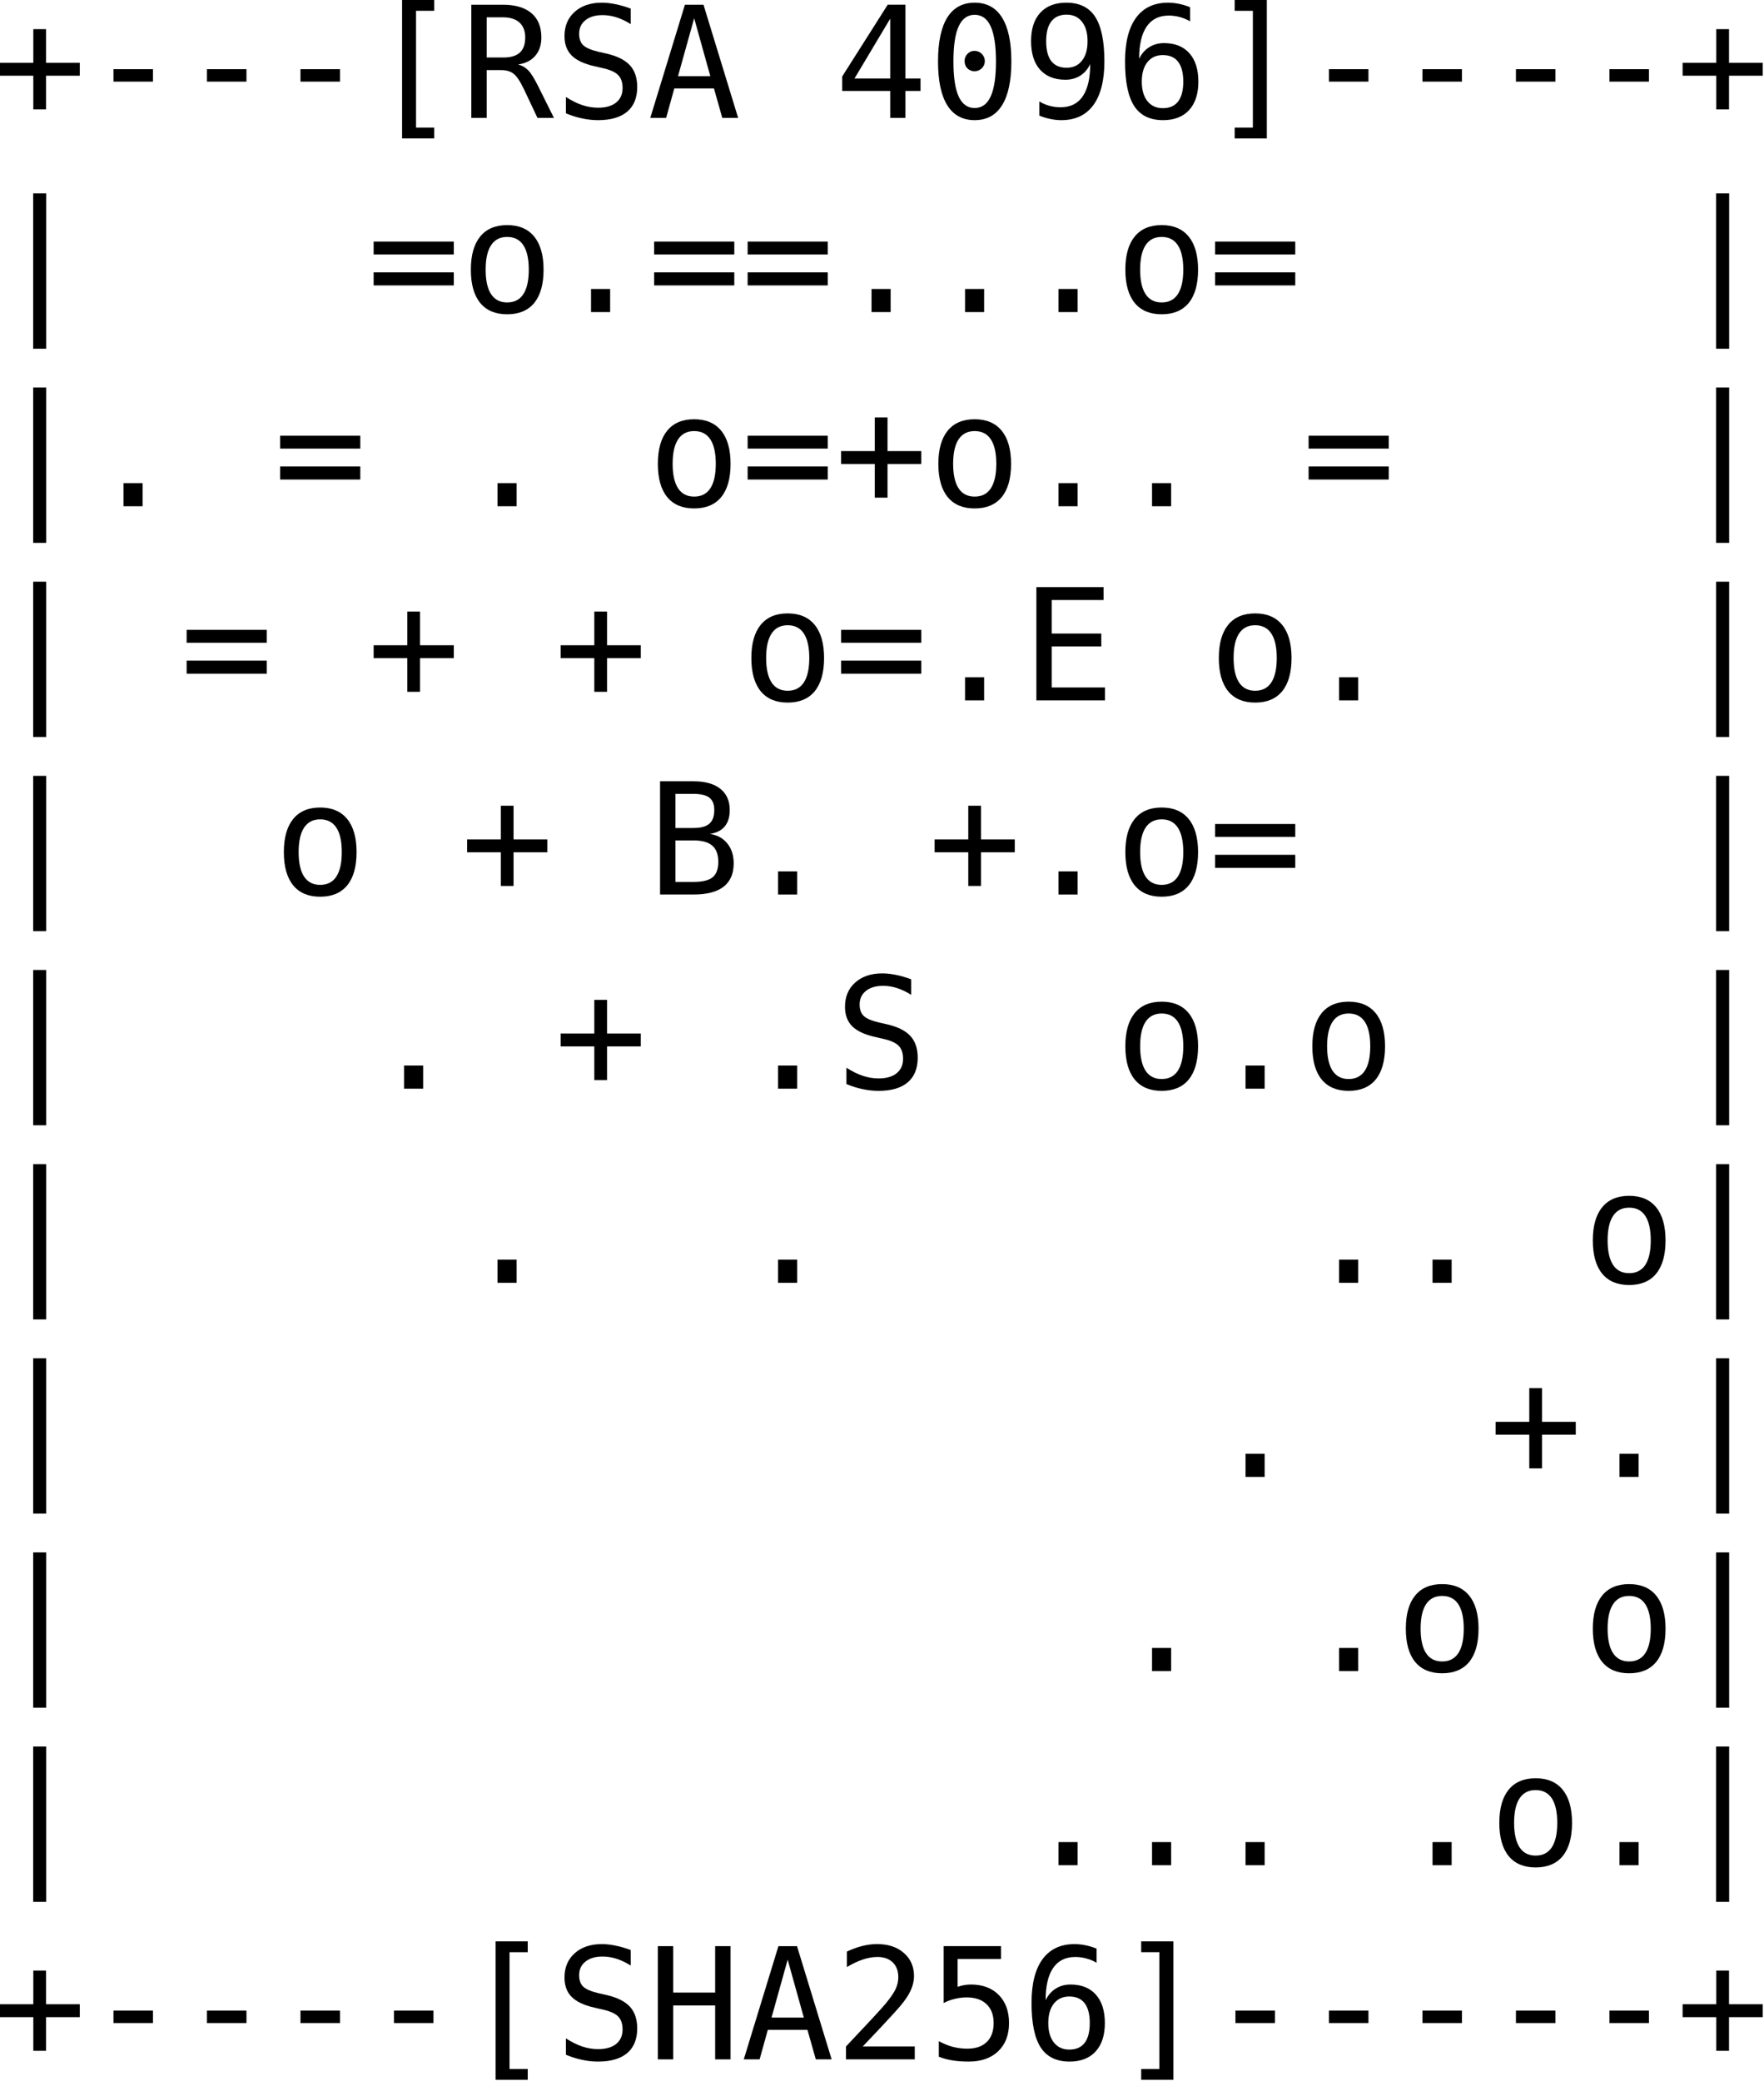 <?xml version="1.0" encoding="UTF-8"?>
<svg width="239.29mm" height="282.26mm" version="1.1" viewBox="0 0 239.29 282.26" xmlns="http://www.w3.org/2000/svg" xmlns:cc="http://creativecommons.org/ns#" xmlns:dc="http://purl.org/dc/elements/1.1/" xmlns:rdf="http://www.w3.org/1999/02/22-rdf-syntax-ns#">
<g transform="translate(-30.353 -5.869)">
<g transform="matrix(.395 0 0 .395 -63.41 -6.759)" aria-label="+---[RSA 4096]----+ |   =o.==...o=    | |. = . o=+o.. =   | | = + + o=.E o.   | |  o + B. +.o=    | |   . + .S  o.o   | |    .  .     .. o| |            .  +.| |           . .o o| |          ... .o.| +----[SHA256]-----+">
<path d="m253.19 41.98v11.562h11.589v4.427h-11.589v11.562h-4.375v-11.562h-11.562v-4.427h11.562v-11.562z" style="font-feature-settings:normal;font-variant-caps:normal;font-variant-ligatures:normal;font-variant-numeric:normal"/>
<path d="m276.34 55.73h13.568v4.271h-13.568z" style="font-feature-settings:normal;font-variant-caps:normal;font-variant-ligatures:normal;font-variant-numeric:normal"/>
<path d="m308.45 55.73h13.568v4.271h-13.568z" style="font-feature-settings:normal;font-variant-caps:normal;font-variant-ligatures:normal;font-variant-numeric:normal"/>
<path d="m340.56 55.73h13.568v4.271h-13.568z" style="font-feature-settings:normal;font-variant-caps:normal;font-variant-ligatures:normal;font-variant-numeric:normal"/>
<path d="m375.46 31.954h11.042v3.724h-6.25v40.104h6.25v3.724h-11.042z" style="font-feature-settings:normal;font-variant-caps:normal;font-variant-ligatures:normal;font-variant-numeric:normal"/>
<path d="m415.3 54.115q2.031 0.521 3.463 1.979 1.432 1.432 3.568 5.755l5.286 10.625h-5.651l-4.635-9.818q-2.005-4.193-3.62-5.391-1.589-1.224-4.167-1.224h-5.026v16.432h-5.287v-38.88h10.833q6.406 0 9.818 2.891 3.412 2.891 3.412 8.359 0 3.854-2.109 6.302-2.083 2.422-5.885 2.969zm-10.781-16.198v13.802h5.755q3.776 0 5.625-1.693 1.849-1.693 1.849-5.182 0-3.359-1.979-5.13-1.953-1.797-5.703-1.797z" style="font-feature-settings:normal;font-variant-caps:normal;font-variant-ligatures:normal;font-variant-numeric:normal"/>
<path d="m453.97 34.923v5.338q-2.396-1.536-4.818-2.318-2.396-0.781-4.844-0.781-3.724 0-5.885 1.745-2.162 1.719-2.162 4.662 0 2.578 1.406 3.932 1.432 1.354 5.312 2.266l2.76 0.625q5.469 1.276 7.969 4.01t2.5 7.448q0 5.547-3.438 8.463t-10 2.917q-2.734 0-5.495-0.599-2.76-0.573-5.547-1.745v-5.599q2.995 1.901 5.651 2.787 2.682 0.885 5.391 0.885 3.984 0 6.198-1.771 2.213-1.797 2.213-5 0-2.917-1.536-4.453-1.51-1.536-5.286-2.37l-2.812-0.651q-5.417-1.224-7.865-3.698-2.448-2.474-2.448-6.641 0-5.208 3.49-8.333 3.516-3.151 9.323-3.151 2.24 0 4.713 0.521 2.474 0.495 5.208 1.51z" style="font-feature-settings:normal;font-variant-caps:normal;font-variant-ligatures:normal;font-variant-numeric:normal"/>
<path d="m475.77 38.23-5.547 19.896h11.094zm-3.177-4.635h6.38l11.901 38.88h-5.443l-2.865-10.13h-13.62l-2.812 10.13h-5.443z" style="font-feature-settings:normal;font-variant-caps:normal;font-variant-ligatures:normal;font-variant-numeric:normal"/>
<path d="m543.09 38.386-12.266 20.547h12.266zm-0.859-4.792h6.094v25.339h5.182v4.271h-5.182v9.271h-5.234v-9.271h-16.484v-4.974z" style="font-feature-settings:normal;font-variant-caps:normal;font-variant-ligatures:normal;font-variant-numeric:normal"/>
<path d="m568.63 52.943q0-1.432 0.99-2.474 1.016-1.042 2.422-1.042 1.458 0 2.5 1.042 1.042 1.042 1.042 2.474 0 1.458-1.042 2.474-1.016 1.016-2.5 1.016-1.458 0-2.448-0.99-0.964-0.99-0.964-2.5zm3.463-15.885q-3.672 0-5.495 3.958-1.797 3.958-1.797 12.057 0 8.073 1.797 12.031 1.823 3.958 5.495 3.958 3.698 0 5.495-3.958 1.823-3.958 1.823-12.031 0-8.099-1.823-12.057-1.797-3.958-5.495-3.958zm0-4.167q6.224 0 9.401 5.104 3.203 5.104 3.203 15.078 0 9.948-3.203 15.052-3.177 5.104-9.401 5.104t-9.401-5.104q-3.177-5.104-3.177-15.052 0-9.974 3.177-15.078 3.177-5.104 9.401-5.104z" style="font-feature-settings:normal;font-variant-caps:normal;font-variant-ligatures:normal;font-variant-numeric:normal"/>
<path d="m603.68 55.235q3.359 0 5.26-2.422 1.927-2.422 1.927-6.693 0-4.271-1.927-6.693-1.901-2.422-5.26-2.422-3.49 0-5.26 2.318-1.771 2.292-1.771 6.797 0 4.531 1.745 6.823 1.771 2.292 5.287 2.292zm-9.375 16.432v-4.844q1.641 0.964 3.49 1.484 1.849 0.495 3.854 0.495 5 0 7.552-3.75 2.578-3.776 2.578-11.094-1.224 2.604-3.438 4.01-2.213 1.38-5.078 1.38-5.625 0-8.724-3.463-3.073-3.463-3.073-9.818 0-6.276 3.151-9.713 3.177-3.463 8.958-3.463 6.771 0 9.922 4.87t3.151 15.313q0 9.818-3.802 15-3.776 5.156-10.99 5.156-1.901 0-3.828-0.417-1.927-0.391-3.724-1.146z" style="font-feature-settings:normal;font-variant-caps:normal;font-variant-ligatures:normal;font-variant-numeric:normal"/>
<path d="m646.08 34.454v4.844q-1.641-0.964-3.49-1.458-1.849-0.521-3.854-0.521-5 0-7.578 3.776-2.578 3.75-2.578 11.068 1.25-2.604 3.463-3.984 2.213-1.406 5.078-1.406 5.625 0 8.698 3.463 3.099 3.438 3.099 9.766 0 6.302-3.177 9.766-3.177 3.463-8.932 3.463-6.771 0-9.922-4.844-3.151-4.87-3.151-15.313 0-9.844 3.776-15 3.802-5.182 10.99-5.182 1.927 0 3.854 0.417 1.927 0.391 3.724 1.146zm-9.375 16.432q-3.359 0-5.287 2.422-1.927 2.422-1.927 6.693 0 4.271 1.927 6.693 1.927 2.422 5.287 2.422 3.49 0 5.26-2.292 1.771-2.318 1.771-6.823 0-4.531-1.771-6.823-1.771-2.292-5.26-2.292z" style="font-feature-settings:normal;font-variant-caps:normal;font-variant-ligatures:normal;font-variant-numeric:normal"/>
<path d="m672.43 31.954v47.552h-11.042v-3.724h6.25v-40.104h-6.25v-3.724z" style="font-feature-settings:normal;font-variant-caps:normal;font-variant-ligatures:normal;font-variant-numeric:normal"/>
<path d="m693.76 55.73h13.568v4.271h-13.568z" style="font-feature-settings:normal;font-variant-caps:normal;font-variant-ligatures:normal;font-variant-numeric:normal"/>
<path d="m725.87 55.73h13.568v4.271h-13.568z" style="font-feature-settings:normal;font-variant-caps:normal;font-variant-ligatures:normal;font-variant-numeric:normal"/>
<path d="m757.98 55.73h13.568v4.271h-13.568z" style="font-feature-settings:normal;font-variant-caps:normal;font-variant-ligatures:normal;font-variant-numeric:normal"/>
<path d="m790.09 55.73h13.568v4.271h-13.568z" style="font-feature-settings:normal;font-variant-caps:normal;font-variant-ligatures:normal;font-variant-numeric:normal"/>
<path d="m831.16 41.98v11.562h11.589v4.427h-11.589v11.562h-4.375v-11.562h-11.562v-4.427h11.562v-11.562z" style="font-feature-settings:normal;font-variant-caps:normal;font-variant-ligatures:normal;font-variant-numeric:normal"/>
<path d="m253.24 98.386v53.333h-4.479v-53.333z" style="font-feature-settings:normal;font-variant-caps:normal;font-variant-ligatures:normal;font-variant-numeric:normal"/>
<path d="m365.69 125.5h27.526v4.479h-27.526zm0-10.573h27.526v4.427h-27.526z" style="font-feature-settings:normal;font-variant-caps:normal;font-variant-ligatures:normal;font-variant-numeric:normal"/>
<path d="m411.55 113.33q-3.646 0-5.521 2.838t-1.875 8.412q0 5.547 1.875 8.412 1.875 2.838 5.521 2.838 3.672 0 5.547-2.838 1.875-2.865 1.875-8.412 0-5.573-1.875-8.412t-5.547-2.838zm0-4.062q6.068 0 9.271 3.932 3.229 3.932 3.229 11.38 0 7.474-3.203 11.406-3.203 3.906-9.297 3.906-6.068 0-9.271-3.906-3.203-3.932-3.203-11.406 0-7.448 3.203-11.38 3.203-3.932 9.271-3.932z" style="font-feature-settings:normal;font-variant-caps:normal;font-variant-ligatures:normal;font-variant-numeric:normal"/>
<path d="m440.35 131.2h6.562v7.943h-6.562z" style="font-feature-settings:normal;font-variant-caps:normal;font-variant-ligatures:normal;font-variant-numeric:normal"/>
<path d="m462.02 125.5h27.526v4.479h-27.526zm0-10.573h27.526v4.427h-27.526z" style="font-feature-settings:normal;font-variant-caps:normal;font-variant-ligatures:normal;font-variant-numeric:normal"/>
<path d="m494.13 125.5h27.526v4.479h-27.526zm0-10.573h27.526v4.427h-27.526z" style="font-feature-settings:normal;font-variant-caps:normal;font-variant-ligatures:normal;font-variant-numeric:normal"/>
<path d="m536.68 131.2h6.562v7.943h-6.562z" style="font-feature-settings:normal;font-variant-caps:normal;font-variant-ligatures:normal;font-variant-numeric:normal"/>
<path d="m568.79 131.2h6.562v7.943h-6.562z" style="font-feature-settings:normal;font-variant-caps:normal;font-variant-ligatures:normal;font-variant-numeric:normal"/>
<path d="m600.9 131.2h6.562v7.943h-6.562z" style="font-feature-settings:normal;font-variant-caps:normal;font-variant-ligatures:normal;font-variant-numeric:normal"/>
<path d="m636.32 113.33q-3.646 0-5.521 2.838t-1.875 8.412q0 5.547 1.875 8.412 1.875 2.838 5.521 2.838 3.672 0 5.547-2.838 1.875-2.865 1.875-8.412 0-5.573-1.875-8.412t-5.547-2.838zm0-4.062q6.068 0 9.271 3.932 3.229 3.932 3.229 11.38 0 7.474-3.203 11.406-3.203 3.906-9.297 3.906-6.068 0-9.271-3.906-3.203-3.932-3.203-11.406 0-7.448 3.203-11.38 3.203-3.932 9.271-3.932z" style="font-feature-settings:normal;font-variant-caps:normal;font-variant-ligatures:normal;font-variant-numeric:normal"/>
<path d="m654.67 125.5h27.526v4.479h-27.526zm0-10.573h27.526v4.427h-27.526z" style="font-feature-settings:normal;font-variant-caps:normal;font-variant-ligatures:normal;font-variant-numeric:normal"/>
<path d="m831.21 98.386v53.333h-4.479v-53.333z" style="font-feature-settings:normal;font-variant-caps:normal;font-variant-ligatures:normal;font-variant-numeric:normal"/>
<path d="m253.24 165.05v53.333h-4.479v-53.333z" style="font-feature-settings:normal;font-variant-caps:normal;font-variant-ligatures:normal;font-variant-numeric:normal"/>
<path d="m279.8 197.87h6.562v7.943h-6.562z" style="font-feature-settings:normal;font-variant-caps:normal;font-variant-ligatures:normal;font-variant-numeric:normal"/>
<path d="m333.58 192.16h27.526v4.479h-27.526zm0-10.573h27.526v4.427h-27.526z" style="font-feature-settings:normal;font-variant-caps:normal;font-variant-ligatures:normal;font-variant-numeric:normal"/>
<path d="m408.24 197.87h6.562v7.943h-6.562z" style="font-feature-settings:normal;font-variant-caps:normal;font-variant-ligatures:normal;font-variant-numeric:normal"/>
<path d="m475.77 180q-3.646 0-5.521 2.838-1.875 2.839-1.875 8.412 0 5.547 1.875 8.412 1.875 2.838 5.521 2.838 3.672 0 5.547-2.838 1.875-2.865 1.875-8.412 0-5.573-1.875-8.412-1.875-2.838-5.547-2.838zm0-4.062q6.068 0 9.271 3.932 3.229 3.932 3.229 11.38 0 7.474-3.203 11.406-3.203 3.906-9.297 3.906-6.068 0-9.271-3.906-3.203-3.932-3.203-11.406 0-7.448 3.203-11.38 3.203-3.932 9.271-3.932z" style="font-feature-settings:normal;font-variant-caps:normal;font-variant-ligatures:normal;font-variant-numeric:normal"/>
<path d="m494.13 192.16h27.526v4.479h-27.526zm0-10.573h27.526v4.427h-27.526z" style="font-feature-settings:normal;font-variant-caps:normal;font-variant-ligatures:normal;font-variant-numeric:normal"/>
<path d="m542.17 175.31v11.562h11.589v4.427h-11.589v11.562h-4.375v-11.562h-11.563v-4.427h11.563v-11.562z" style="font-feature-settings:normal;font-variant-caps:normal;font-variant-ligatures:normal;font-variant-numeric:normal"/>
<path d="m572.1 180q-3.646 0-5.521 2.838-1.875 2.839-1.875 8.412 0 5.547 1.875 8.412 1.875 2.838 5.521 2.838 3.672 0 5.547-2.838 1.875-2.865 1.875-8.412 0-5.573-1.875-8.412-1.875-2.838-5.547-2.838zm0-4.062q6.068 0 9.271 3.932 3.229 3.932 3.229 11.38 0 7.474-3.203 11.406-3.203 3.906-9.297 3.906-6.068 0-9.271-3.906-3.203-3.932-3.203-11.406 0-7.448 3.203-11.38 3.203-3.932 9.271-3.932z" style="font-feature-settings:normal;font-variant-caps:normal;font-variant-ligatures:normal;font-variant-numeric:normal"/>
<path d="m600.9 197.87h6.562v7.943h-6.562z" style="font-feature-settings:normal;font-variant-caps:normal;font-variant-ligatures:normal;font-variant-numeric:normal"/>
<path d="m633.01 197.87h6.562v7.943h-6.562z" style="font-feature-settings:normal;font-variant-caps:normal;font-variant-ligatures:normal;font-variant-numeric:normal"/>
<path d="m686.78 192.16h27.526v4.479h-27.526zm0-10.573h27.526v4.427h-27.526z" style="font-feature-settings:normal;font-variant-caps:normal;font-variant-ligatures:normal;font-variant-numeric:normal"/>
<path d="m831.21 165.05v53.333h-4.479v-53.333z" style="font-feature-settings:normal;font-variant-caps:normal;font-variant-ligatures:normal;font-variant-numeric:normal"/>
<path d="m253.24 231.72v53.333h-4.479v-53.333z" style="font-feature-settings:normal;font-variant-caps:normal;font-variant-ligatures:normal;font-variant-numeric:normal"/>
<path d="m301.47 258.83h27.526v4.479h-27.526zm0-10.573h27.526v4.427h-27.526z" style="font-feature-settings:normal;font-variant-caps:normal;font-variant-ligatures:normal;font-variant-numeric:normal"/>
<path d="m381.63 241.98v11.562h11.589v4.427h-11.589v11.562h-4.375v-11.562h-11.562v-4.427h11.562v-11.562z" style="font-feature-settings:normal;font-variant-caps:normal;font-variant-ligatures:normal;font-variant-numeric:normal"/>
<path d="m445.85 241.98v11.562h11.589v4.427h-11.589v11.562h-4.375v-11.562h-11.562v-4.427h11.562v-11.562z" style="font-feature-settings:normal;font-variant-caps:normal;font-variant-ligatures:normal;font-variant-numeric:normal"/>
<path d="m507.88 246.67q-3.646 0-5.521 2.839-1.875 2.838-1.875 8.411 0 5.547 1.875 8.412 1.875 2.839 5.521 2.839 3.672 0 5.547-2.839 1.875-2.865 1.875-8.412 0-5.573-1.875-8.411-1.875-2.839-5.547-2.839zm0-4.062q6.068 0 9.271 3.932 3.229 3.932 3.229 11.38 0 7.474-3.203 11.406-3.203 3.906-9.297 3.906-6.068 0-9.271-3.906-3.203-3.932-3.203-11.406 0-7.448 3.203-11.38 3.203-3.932 9.271-3.932z" style="font-feature-settings:normal;font-variant-caps:normal;font-variant-ligatures:normal;font-variant-numeric:normal"/>
<path d="m526.24 258.83h27.526v4.479h-27.526zm0-10.573h27.526v4.427h-27.526z" style="font-feature-settings:normal;font-variant-caps:normal;font-variant-ligatures:normal;font-variant-numeric:normal"/>
<path d="m568.79 264.53h6.562v7.943h-6.562z" style="font-feature-settings:normal;font-variant-caps:normal;font-variant-ligatures:normal;font-variant-numeric:normal"/>
<path d="m593.29 233.59h23.073v4.427h-17.812v11.51h17.031v4.427h-17.031v14.089h18.307v4.427h-23.568z" style="font-feature-settings:normal;font-variant-caps:normal;font-variant-ligatures:normal;font-variant-numeric:normal"/>
<path d="m668.42 246.67q-3.646 0-5.521 2.839-1.875 2.838-1.875 8.411 0 5.547 1.875 8.412 1.875 2.839 5.521 2.839 3.672 0 5.547-2.839 1.875-2.865 1.875-8.412 0-5.573-1.875-8.411-1.875-2.839-5.547-2.839zm0-4.062q6.068 0 9.271 3.932 3.229 3.932 3.229 11.38 0 7.474-3.203 11.406-3.203 3.906-9.297 3.906-6.068 0-9.271-3.906-3.203-3.932-3.203-11.406 0-7.448 3.203-11.38 3.203-3.932 9.271-3.932z" style="font-feature-settings:normal;font-variant-caps:normal;font-variant-ligatures:normal;font-variant-numeric:normal"/>
<path d="m697.23 264.53h6.562v7.943h-6.562z" style="font-feature-settings:normal;font-variant-caps:normal;font-variant-ligatures:normal;font-variant-numeric:normal"/>
<path d="m831.21 231.72v53.333h-4.479v-53.333z" style="font-feature-settings:normal;font-variant-caps:normal;font-variant-ligatures:normal;font-variant-numeric:normal"/>
<path d="m253.24 298.39v53.333h-4.479v-53.333z" style="font-feature-settings:normal;font-variant-caps:normal;font-variant-ligatures:normal;font-variant-numeric:normal"/>
<path d="m347.33 313.33q-3.646 0-5.521 2.838t-1.875 8.412q0 5.547 1.875 8.412 1.875 2.838 5.521 2.838 3.672 0 5.547-2.838 1.875-2.865 1.875-8.412 0-5.573-1.875-8.412t-5.547-2.838zm0-4.062q6.068 0 9.271 3.932 3.229 3.932 3.229 11.38 0 7.474-3.203 11.406-3.203 3.906-9.297 3.906-6.068 0-9.271-3.906-3.203-3.932-3.203-11.406 0-7.448 3.203-11.38 3.203-3.932 9.271-3.932z" style="font-feature-settings:normal;font-variant-caps:normal;font-variant-ligatures:normal;font-variant-numeric:normal"/>
<path d="m413.74 308.65v11.562h11.589v4.427h-11.589v11.562h-4.375v-11.562h-11.563v-4.427h11.563v-11.562z" style="font-feature-settings:normal;font-variant-caps:normal;font-variant-ligatures:normal;font-variant-numeric:normal"/>
<path d="m469.34 320.57v14.245h6.224q4.583 0 6.537-1.589 1.953-1.615 1.953-5.287 0-3.802-2.057-5.573-2.057-1.797-6.432-1.797zm0-15.99v11.719h6.12q3.802 0 5.495-1.458 1.719-1.458 1.719-4.713 0-2.943-1.693-4.245-1.667-1.302-5.521-1.302zm-5.287-4.323h11.51q5.963 0 9.193 2.578 3.229 2.578 3.229 7.292 0 3.568-1.719 5.625-1.693 2.057-5.104 2.578 3.828 0.573 5.99 3.281 2.188 2.682 2.188 6.849 0 5.287-3.463 7.995-3.463 2.682-10.312 2.682h-11.51z" style="font-feature-settings:normal;font-variant-caps:normal;font-variant-ligatures:normal;font-variant-numeric:normal"/>
<path d="m504.57 331.2h6.562v7.943h-6.562z" style="font-feature-settings:normal;font-variant-caps:normal;font-variant-ligatures:normal;font-variant-numeric:normal"/>
<path d="m574.28 308.65v11.562h11.589v4.427h-11.589v11.562h-4.375v-11.562h-11.562v-4.427h11.562v-11.562z" style="font-feature-settings:normal;font-variant-caps:normal;font-variant-ligatures:normal;font-variant-numeric:normal"/>
<path d="m600.9 331.2h6.562v7.943h-6.562z" style="font-feature-settings:normal;font-variant-caps:normal;font-variant-ligatures:normal;font-variant-numeric:normal"/>
<path d="m636.32 313.33q-3.646 0-5.521 2.838t-1.875 8.412q0 5.547 1.875 8.412 1.875 2.838 5.521 2.838 3.672 0 5.547-2.838 1.875-2.865 1.875-8.412 0-5.573-1.875-8.412t-5.547-2.838zm0-4.062q6.068 0 9.271 3.932 3.229 3.932 3.229 11.38 0 7.474-3.203 11.406-3.203 3.906-9.297 3.906-6.068 0-9.271-3.906-3.203-3.932-3.203-11.406 0-7.448 3.203-11.38 3.203-3.932 9.271-3.932z" style="font-feature-settings:normal;font-variant-caps:normal;font-variant-ligatures:normal;font-variant-numeric:normal"/>
<path d="m654.67 325.5h27.526v4.479h-27.526zm0-10.573h27.526v4.427h-27.526z" style="font-feature-settings:normal;font-variant-caps:normal;font-variant-ligatures:normal;font-variant-numeric:normal"/>
<path d="m831.21 298.39v53.333h-4.479v-53.333z" style="font-feature-settings:normal;font-variant-caps:normal;font-variant-ligatures:normal;font-variant-numeric:normal"/>
<path d="m253.24 365.05v53.333h-4.479v-53.333z" style="font-feature-settings:normal;font-variant-caps:normal;font-variant-ligatures:normal;font-variant-numeric:normal"/>
<path d="m376.13 397.87h6.562v7.943h-6.562z" style="font-feature-settings:normal;font-variant-caps:normal;font-variant-ligatures:normal;font-variant-numeric:normal"/>
<path d="m445.85 375.31v11.562h11.589v4.427h-11.589v11.562h-4.375v-11.562h-11.562v-4.427h11.562v-11.562z" style="font-feature-settings:normal;font-variant-caps:normal;font-variant-ligatures:normal;font-variant-numeric:normal"/>
<path d="m504.57 397.87h6.562v7.943h-6.562z" style="font-feature-settings:normal;font-variant-caps:normal;font-variant-ligatures:normal;font-variant-numeric:normal"/>
<path d="m550.3 368.26v5.338q-2.396-1.536-4.818-2.318-2.396-0.781-4.844-0.781-3.724 0-5.885 1.745-2.162 1.719-2.162 4.661 0 2.578 1.406 3.932 1.432 1.354 5.312 2.266l2.76 0.625q5.469 1.276 7.969 4.01 2.5 2.734 2.5 7.448 0 5.547-3.438 8.463-3.438 2.917-10 2.917-2.734 0-5.495-0.599-2.76-0.573-5.547-1.745v-5.599q2.995 1.901 5.651 2.786 2.682 0.885 5.391 0.885 3.984 0 6.198-1.771 2.213-1.797 2.213-5 0-2.917-1.536-4.453-1.51-1.536-5.287-2.37l-2.812-0.651q-5.417-1.224-7.865-3.698-2.448-2.474-2.448-6.641 0-5.208 3.49-8.333 3.516-3.151 9.323-3.151 2.24 0 4.713 0.521 2.474 0.495 5.208 1.51z" style="font-feature-settings:normal;font-variant-caps:normal;font-variant-ligatures:normal;font-variant-numeric:normal"/>
<path d="m636.32 380q-3.646 0-5.521 2.838-1.875 2.839-1.875 8.412 0 5.547 1.875 8.412 1.875 2.838 5.521 2.838 3.672 0 5.547-2.838 1.875-2.865 1.875-8.412 0-5.573-1.875-8.412-1.875-2.838-5.547-2.838zm0-4.062q6.068 0 9.271 3.932 3.229 3.932 3.229 11.38 0 7.474-3.203 11.406-3.203 3.906-9.297 3.906-6.068 0-9.271-3.906-3.203-3.932-3.203-11.406 0-7.448 3.203-11.38 3.203-3.932 9.271-3.932z" style="font-feature-settings:normal;font-variant-caps:normal;font-variant-ligatures:normal;font-variant-numeric:normal"/>
<path d="m665.12 397.87h6.562v7.943h-6.562z" style="font-feature-settings:normal;font-variant-caps:normal;font-variant-ligatures:normal;font-variant-numeric:normal"/>
<path d="m700.53 380q-3.646 0-5.521 2.838-1.875 2.839-1.875 8.412 0 5.547 1.875 8.412 1.875 2.838 5.521 2.838 3.672 0 5.547-2.838 1.875-2.865 1.875-8.412 0-5.573-1.875-8.412-1.875-2.838-5.547-2.838zm0-4.062q6.068 0 9.271 3.932 3.229 3.932 3.229 11.38 0 7.474-3.203 11.406-3.203 3.906-9.297 3.906-6.068 0-9.271-3.906-3.203-3.932-3.203-11.406 0-7.448 3.203-11.38 3.203-3.932 9.271-3.932z" style="font-feature-settings:normal;font-variant-caps:normal;font-variant-ligatures:normal;font-variant-numeric:normal"/>
<path d="m831.21 365.05v53.333h-4.479v-53.333z" style="font-feature-settings:normal;font-variant-caps:normal;font-variant-ligatures:normal;font-variant-numeric:normal"/>
<path d="m253.24 431.72v53.333h-4.479v-53.333z" style="font-feature-settings:normal;font-variant-caps:normal;font-variant-ligatures:normal;font-variant-numeric:normal"/>
<path d="m408.24 464.53h6.562v7.943h-6.562z" style="font-feature-settings:normal;font-variant-caps:normal;font-variant-ligatures:normal;font-variant-numeric:normal"/>
<path d="m504.57 464.53h6.562v7.943h-6.562z" style="font-feature-settings:normal;font-variant-caps:normal;font-variant-ligatures:normal;font-variant-numeric:normal"/>
<path d="m697.23 464.53h6.562v7.943h-6.562z" style="font-feature-settings:normal;font-variant-caps:normal;font-variant-ligatures:normal;font-variant-numeric:normal"/>
<path d="m729.34 464.53h6.562v7.943h-6.562z" style="font-feature-settings:normal;font-variant-caps:normal;font-variant-ligatures:normal;font-variant-numeric:normal"/>
<path d="m796.86 446.67q-3.646 0-5.521 2.838t-1.875 8.412q0 5.547 1.875 8.412 1.875 2.838 5.521 2.838 3.672 0 5.547-2.838 1.875-2.865 1.875-8.412 0-5.573-1.875-8.412t-5.547-2.838zm0-4.062q6.068 0 9.271 3.932 3.229 3.932 3.229 11.38 0 7.474-3.203 11.406-3.203 3.906-9.297 3.906-6.068 0-9.271-3.906-3.203-3.932-3.203-11.406 0-7.448 3.203-11.38 3.203-3.932 9.271-3.932z" style="font-feature-settings:normal;font-variant-caps:normal;font-variant-ligatures:normal;font-variant-numeric:normal"/>
<path d="m831.21 431.72v53.333h-4.479v-53.333z" style="font-feature-settings:normal;font-variant-caps:normal;font-variant-ligatures:normal;font-variant-numeric:normal"/>
<path d="m253.24 498.39v53.333h-4.479v-53.333z" style="font-feature-settings:normal;font-variant-caps:normal;font-variant-ligatures:normal;font-variant-numeric:normal"/>
<path d="m665.12 531.2h6.562v7.943h-6.562z" style="font-feature-settings:normal;font-variant-caps:normal;font-variant-ligatures:normal;font-variant-numeric:normal"/>
<path d="m766.94 508.65v11.562h11.589v4.427h-11.589v11.562h-4.375v-11.562h-11.562v-4.427h11.562v-11.562z" style="font-feature-settings:normal;font-variant-caps:normal;font-variant-ligatures:normal;font-variant-numeric:normal"/>
<path d="m793.55 531.2h6.562v7.943h-6.562z" style="font-feature-settings:normal;font-variant-caps:normal;font-variant-ligatures:normal;font-variant-numeric:normal"/>
<path d="m831.21 498.39v53.333h-4.479v-53.333z" style="font-feature-settings:normal;font-variant-caps:normal;font-variant-ligatures:normal;font-variant-numeric:normal"/>
<path d="m253.24 565.05v53.333h-4.479v-53.333z" style="font-feature-settings:normal;font-variant-caps:normal;font-variant-ligatures:normal;font-variant-numeric:normal"/>
<path d="m633.01 597.87h6.562v7.943h-6.562z" style="font-feature-settings:normal;font-variant-caps:normal;font-variant-ligatures:normal;font-variant-numeric:normal"/>
<path d="m697.23 597.87h6.562v7.943h-6.562z" style="font-feature-settings:normal;font-variant-caps:normal;font-variant-ligatures:normal;font-variant-numeric:normal"/>
<path d="m732.64 580q-3.646 0-5.521 2.839-1.875 2.838-1.875 8.411 0 5.547 1.875 8.412 1.875 2.838 5.521 2.838 3.672 0 5.547-2.838 1.875-2.865 1.875-8.412 0-5.573-1.875-8.411-1.875-2.839-5.547-2.839zm0-4.062q6.068 0 9.271 3.932 3.229 3.932 3.229 11.38 0 7.474-3.203 11.406-3.203 3.906-9.297 3.906-6.068 0-9.271-3.906-3.203-3.932-3.203-11.406 0-7.448 3.203-11.38 3.203-3.932 9.271-3.932z" style="font-feature-settings:normal;font-variant-caps:normal;font-variant-ligatures:normal;font-variant-numeric:normal"/>
<path d="m796.86 580q-3.646 0-5.521 2.839-1.875 2.838-1.875 8.411 0 5.547 1.875 8.412 1.875 2.838 5.521 2.838 3.672 0 5.547-2.838 1.875-2.865 1.875-8.412 0-5.573-1.875-8.411-1.875-2.839-5.547-2.839zm0-4.062q6.068 0 9.271 3.932 3.229 3.932 3.229 11.38 0 7.474-3.203 11.406-3.203 3.906-9.297 3.906-6.068 0-9.271-3.906-3.203-3.932-3.203-11.406 0-7.448 3.203-11.38 3.203-3.932 9.271-3.932z" style="font-feature-settings:normal;font-variant-caps:normal;font-variant-ligatures:normal;font-variant-numeric:normal"/>
<path d="m831.21 565.05v53.333h-4.479v-53.333z" style="font-feature-settings:normal;font-variant-caps:normal;font-variant-ligatures:normal;font-variant-numeric:normal"/>
<path d="m253.24 631.72v53.333h-4.479v-53.333z" style="font-feature-settings:normal;font-variant-caps:normal;font-variant-ligatures:normal;font-variant-numeric:normal"/>
<path d="m600.9 664.53h6.562v7.943h-6.562z" style="font-feature-settings:normal;font-variant-caps:normal;font-variant-ligatures:normal;font-variant-numeric:normal"/>
<path d="m633.01 664.53h6.562v7.943h-6.562z" style="font-feature-settings:normal;font-variant-caps:normal;font-variant-ligatures:normal;font-variant-numeric:normal"/>
<path d="m665.12 664.53h6.562v7.943h-6.562z" style="font-feature-settings:normal;font-variant-caps:normal;font-variant-ligatures:normal;font-variant-numeric:normal"/>
<path d="m729.34 664.53h6.562v7.943h-6.562z" style="font-feature-settings:normal;font-variant-caps:normal;font-variant-ligatures:normal;font-variant-numeric:normal"/>
<path d="m764.75 646.67q-3.646 0-5.521 2.838t-1.875 8.412q0 5.547 1.875 8.412 1.875 2.838 5.521 2.838 3.672 0 5.547-2.838 1.875-2.865 1.875-8.412 0-5.573-1.875-8.412t-5.547-2.838zm0-4.062q6.068 0 9.271 3.932 3.229 3.932 3.229 11.38 0 7.474-3.203 11.406-3.203 3.906-9.297 3.906-6.068 0-9.271-3.906-3.203-3.932-3.203-11.406 0-7.448 3.203-11.38 3.203-3.932 9.271-3.932z" style="font-feature-settings:normal;font-variant-caps:normal;font-variant-ligatures:normal;font-variant-numeric:normal"/>
<path d="m793.55 664.53h6.562v7.943h-6.562z" style="font-feature-settings:normal;font-variant-caps:normal;font-variant-ligatures:normal;font-variant-numeric:normal"/>
<path d="m831.21 631.72v53.333h-4.479v-53.333z" style="font-feature-settings:normal;font-variant-caps:normal;font-variant-ligatures:normal;font-variant-numeric:normal"/>
<path d="m253.19 708.65v11.562h11.589v4.427h-11.589v11.562h-4.375v-11.562h-11.562v-4.427h11.562v-11.562z" style="font-feature-settings:normal;font-variant-caps:normal;font-variant-ligatures:normal;font-variant-numeric:normal"/>
<path d="m276.34 722.4h13.568v4.271h-13.568z" style="font-feature-settings:normal;font-variant-caps:normal;font-variant-ligatures:normal;font-variant-numeric:normal"/>
<path d="m308.45 722.4h13.568v4.271h-13.568z" style="font-feature-settings:normal;font-variant-caps:normal;font-variant-ligatures:normal;font-variant-numeric:normal"/>
<path d="m340.56 722.4h13.568v4.271h-13.568z" style="font-feature-settings:normal;font-variant-caps:normal;font-variant-ligatures:normal;font-variant-numeric:normal"/>
<path d="m372.67 722.4h13.568v4.271h-13.568z" style="font-feature-settings:normal;font-variant-caps:normal;font-variant-ligatures:normal;font-variant-numeric:normal"/>
<path d="m407.57 698.62h11.042v3.724h-6.25v40.104h6.25v3.724h-11.042z" style="font-feature-settings:normal;font-variant-caps:normal;font-variant-ligatures:normal;font-variant-numeric:normal"/>
<path d="m453.97 701.59v5.338q-2.396-1.536-4.818-2.318-2.396-0.781-4.844-0.781-3.724 0-5.885 1.745-2.162 1.719-2.162 4.662 0 2.578 1.406 3.932 1.432 1.354 5.312 2.266l2.76 0.625q5.469 1.276 7.969 4.01 2.5 2.734 2.5 7.448 0 5.547-3.438 8.463-3.438 2.917-10 2.917-2.734 0-5.495-0.599-2.76-0.573-5.547-1.745v-5.599q2.995 1.901 5.651 2.787 2.682 0.885 5.391 0.885 3.984 0 6.198-1.771 2.213-1.797 2.213-5 0-2.917-1.536-4.453-1.51-1.536-5.286-2.37l-2.812-0.651q-5.417-1.224-7.865-3.698-2.448-2.474-2.448-6.641 0-5.208 3.49-8.333 3.516-3.151 9.323-3.151 2.24 0 4.713 0.521 2.474 0.495 5.208 1.51z" style="font-feature-settings:normal;font-variant-caps:normal;font-variant-ligatures:normal;font-variant-numeric:normal"/>
<path d="m463.29 700.26h5.287v15.938h14.401v-15.938h5.287v38.88h-5.287v-18.516h-14.401v18.516h-5.287z" style="font-feature-settings:normal;font-variant-caps:normal;font-variant-ligatures:normal;font-variant-numeric:normal"/>
<path d="m507.88 704.9-5.547 19.896h11.094zm-3.177-4.635h6.38l11.901 38.88h-5.443l-2.865-10.13h-13.62l-2.812 10.13h-5.443z" style="font-feature-settings:normal;font-variant-caps:normal;font-variant-ligatures:normal;font-variant-numeric:normal"/>
<path d="m533.66 734.71h17.865v4.427h-23.62v-4.427q4.87-5.13 8.516-9.062 3.646-3.932 5.026-5.547 2.604-3.177 3.516-5.13 0.911-1.979 0.911-4.037 0-3.255-1.927-5.104-1.901-1.849-5.234-1.849-2.37 0-4.974 0.859-2.604 0.859-5.521 2.604v-5.312q2.682-1.276 5.26-1.927 2.604-0.651 5.13-0.651 5.703 0 9.167 3.047 3.49 3.021 3.49 7.943 0 2.5-1.172 5-1.146 2.5-3.75 5.521-1.458 1.693-4.245 4.688-2.76 2.995-8.438 8.958z" style="font-feature-settings:normal;font-variant-caps:normal;font-variant-ligatures:normal;font-variant-numeric:normal"/>
<path d="m561.45 700.26h19.688v4.427h-14.896v9.557q1.12-0.417 2.24-0.599 1.146-0.208 2.292-0.208 6.042 0 9.583 3.568t3.542 9.662q0 6.146-3.724 9.688-3.698 3.542-10.13 3.542-3.099 0-5.677-0.417-2.552-0.417-4.583-1.25v-5.338q2.396 1.302 4.818 1.953 2.422 0.625 4.948 0.625 4.349 0 6.693-2.292 2.37-2.292 2.37-6.51 0-4.167-2.448-6.484-2.422-2.318-6.771-2.318-2.109 0-4.115 0.495-2.005 0.469-3.828 1.432z" style="font-feature-settings:normal;font-variant-caps:normal;font-variant-ligatures:normal;font-variant-numeric:normal"/>
<path d="m613.97 701.12v4.844q-1.641-0.964-3.49-1.458-1.849-0.521-3.854-0.521-5 0-7.578 3.776-2.578 3.75-2.578 11.068 1.25-2.604 3.463-3.984 2.213-1.406 5.078-1.406 5.625 0 8.698 3.464 3.099 3.438 3.099 9.766 0 6.302-3.177 9.766t-8.932 3.463q-6.771 0-9.922-4.844-3.151-4.87-3.151-15.312 0-9.844 3.776-15 3.802-5.182 10.99-5.182 1.927 0 3.854 0.417 1.927 0.391 3.724 1.146zm-9.375 16.432q-3.359 0-5.287 2.422-1.927 2.422-1.927 6.693 0 4.271 1.927 6.693 1.927 2.422 5.287 2.422 3.49 0 5.26-2.292 1.771-2.318 1.771-6.823 0-4.531-1.771-6.823-1.771-2.292-5.26-2.292z" style="font-feature-settings:normal;font-variant-caps:normal;font-variant-ligatures:normal;font-variant-numeric:normal"/>
<path d="m640.33 698.62v47.552h-11.042v-3.724h6.25v-40.104h-6.25v-3.724z" style="font-feature-settings:normal;font-variant-caps:normal;font-variant-ligatures:normal;font-variant-numeric:normal"/>
<path d="m661.65 722.4h13.568v4.271h-13.568z" style="font-feature-settings:normal;font-variant-caps:normal;font-variant-ligatures:normal;font-variant-numeric:normal"/>
<path d="m693.76 722.4h13.568v4.271h-13.568z" style="font-feature-settings:normal;font-variant-caps:normal;font-variant-ligatures:normal;font-variant-numeric:normal"/>
<path d="m725.87 722.4h13.568v4.271h-13.568z" style="font-feature-settings:normal;font-variant-caps:normal;font-variant-ligatures:normal;font-variant-numeric:normal"/>
<path d="m757.98 722.4h13.568v4.271h-13.568z" style="font-feature-settings:normal;font-variant-caps:normal;font-variant-ligatures:normal;font-variant-numeric:normal"/>
<path d="m790.09 722.4h13.568v4.271h-13.568z" style="font-feature-settings:normal;font-variant-caps:normal;font-variant-ligatures:normal;font-variant-numeric:normal"/>
<path d="m831.16 708.65v11.562h11.589v4.427h-11.589v11.562h-4.375v-11.562h-11.562v-4.427h11.562v-11.562z" style="font-feature-settings:normal;font-variant-caps:normal;font-variant-ligatures:normal;font-variant-numeric:normal"/>
</g>
</g>
</svg>
